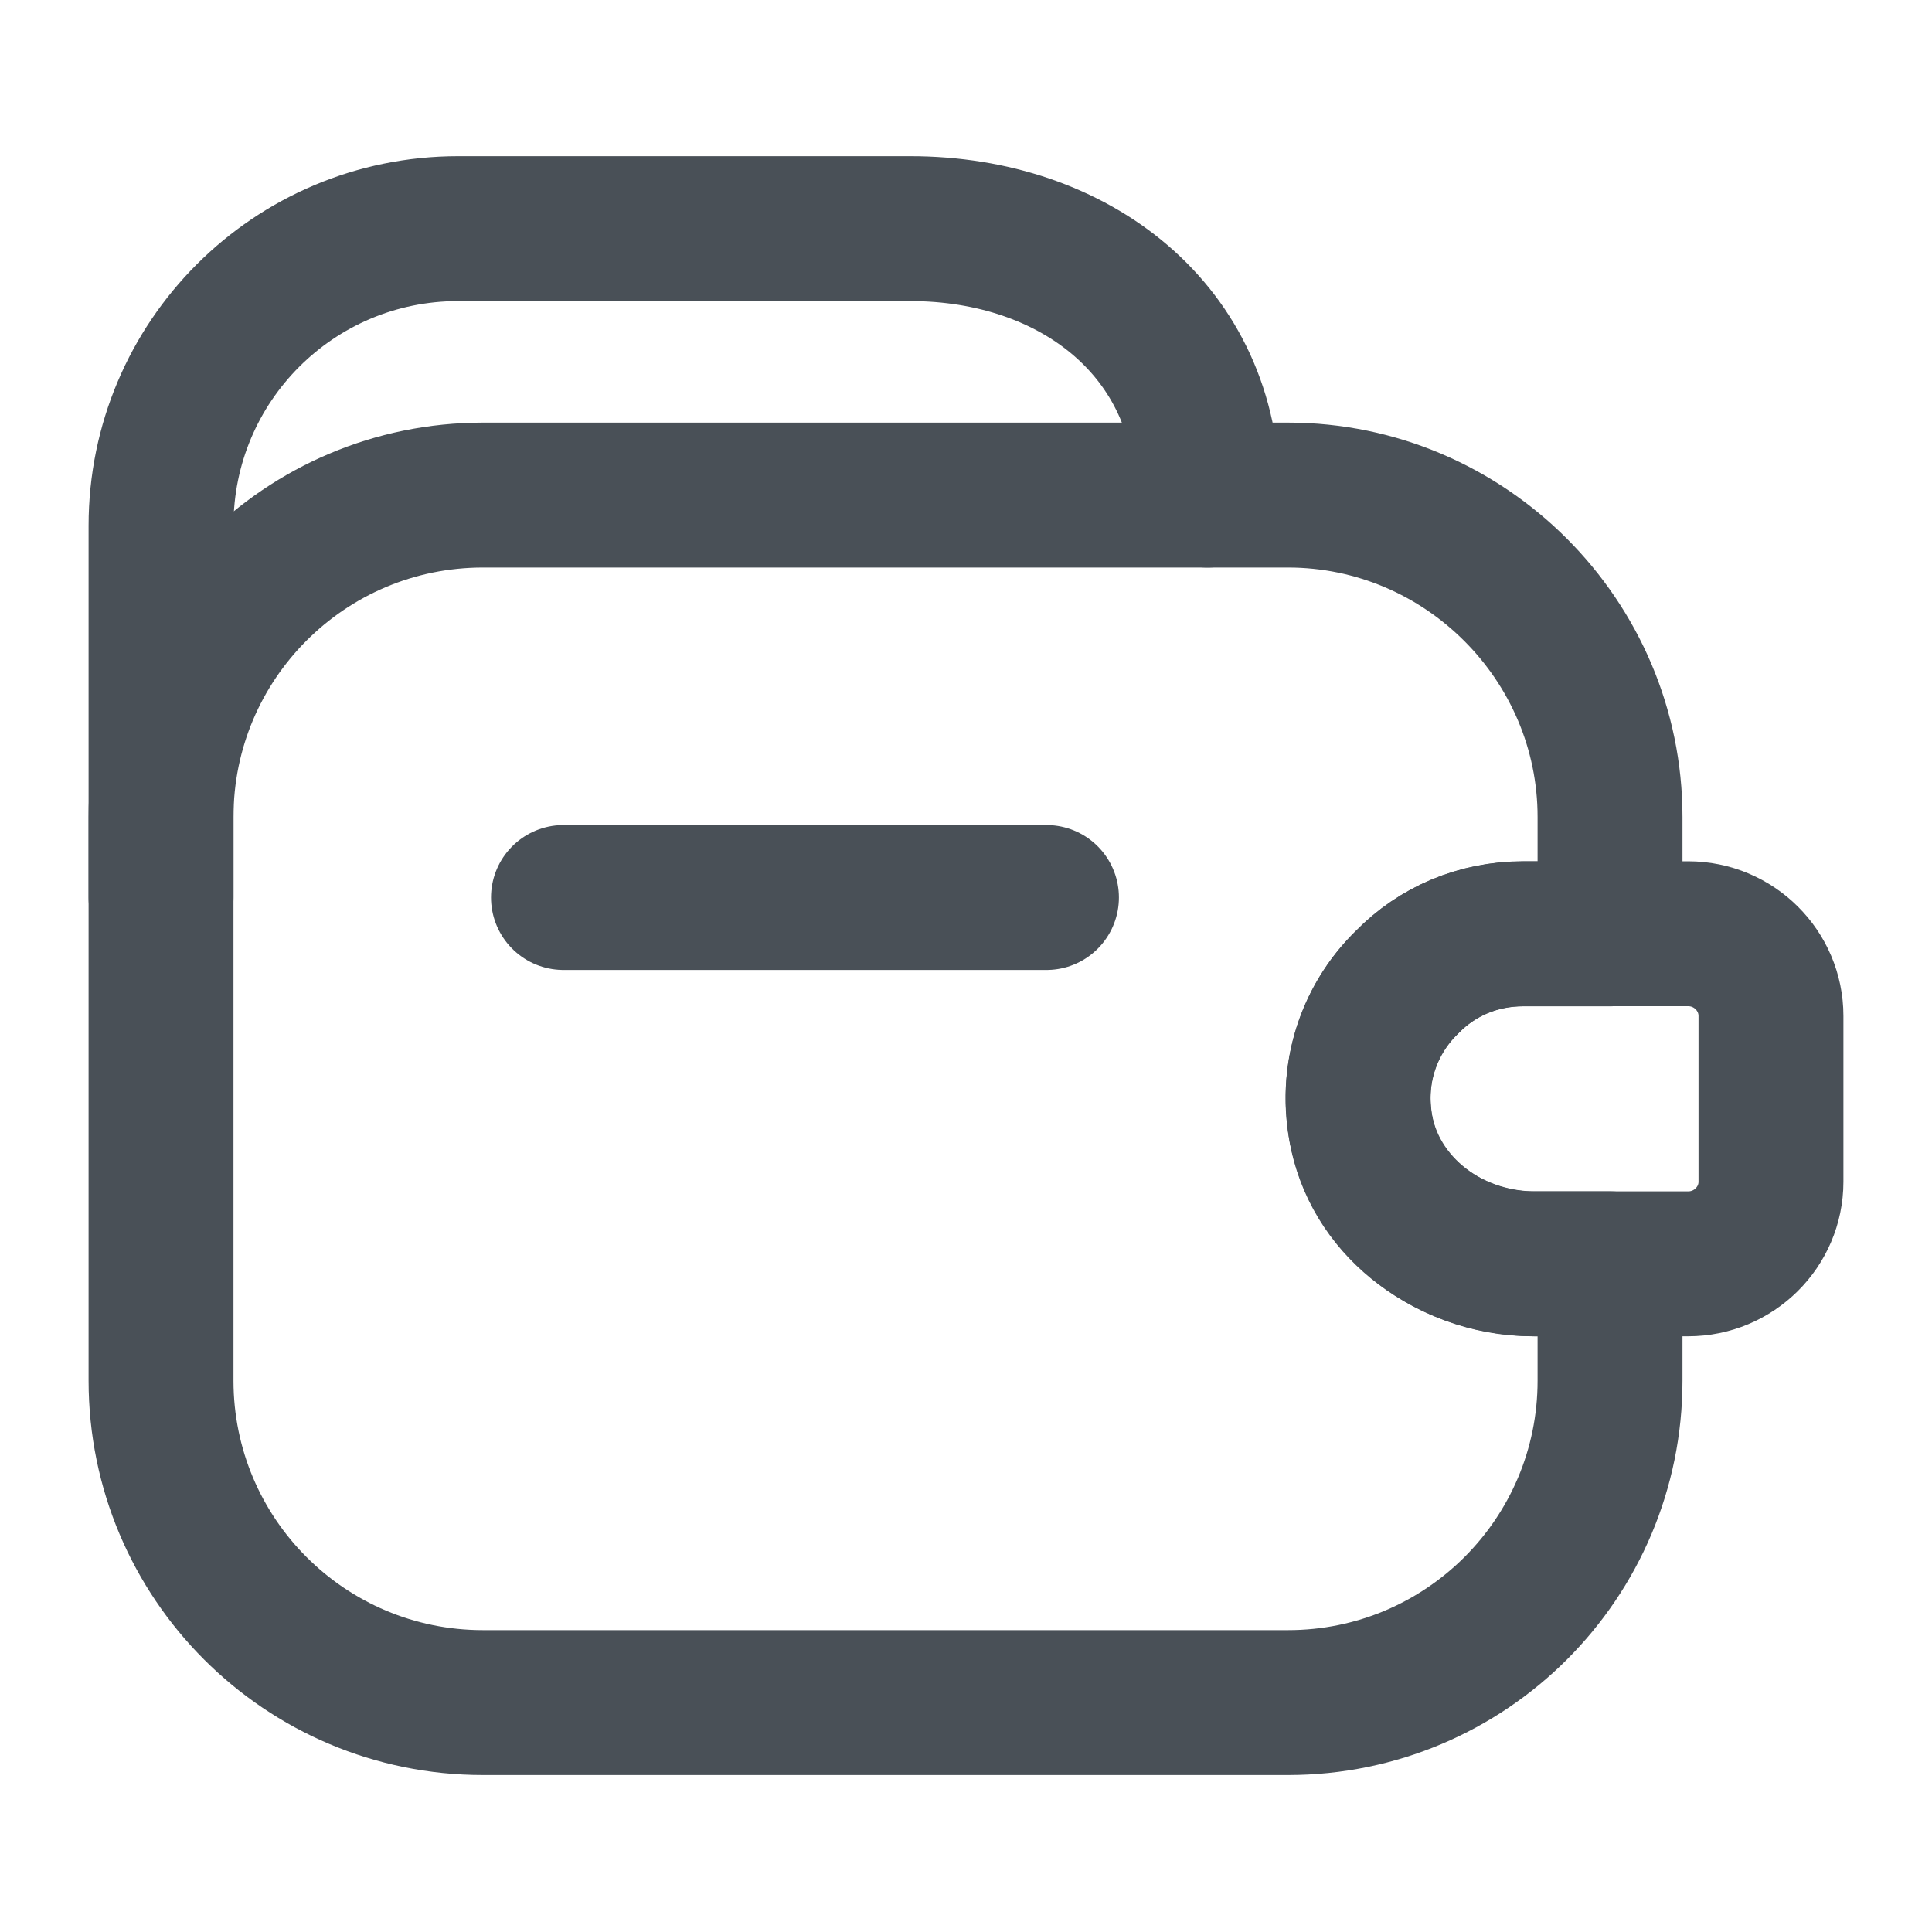 <svg width="20" height="20" viewBox="0 0 20 20" fill="none" xmlns="http://www.w3.org/2000/svg">
<path d="M10.833 9.291H5.833" stroke="#495057" stroke-width="1.5" stroke-linecap="round" stroke-linejoin="round"/>
<path d="M1.667 9.292V5.442C1.667 3.742 3.042 2.367 4.742 2.367H9.425C11.125 2.367 12.5 3.425 12.5 5.125" stroke="#495057" stroke-width="1.5" stroke-linecap="round" stroke-linejoin="round"/>
<path d="M14.567 10.167C14.15 10.567 13.95 11.183 14.117 11.817C14.325 12.592 15.092 13.083 15.892 13.083H16.667V14.292C16.667 16.133 15.175 17.625 13.333 17.625H5C3.158 17.625 1.667 16.133 1.667 14.292V8.458C1.667 6.617 3.158 5.125 5 5.125H13.333C15.167 5.125 16.667 6.625 16.667 8.458V9.667H15.767C15.3 9.667 14.875 9.85 14.567 10.167Z" stroke="#495057" stroke-width="1.5" stroke-linecap="round" stroke-linejoin="round"/>
<path d="M18.333 10.517V12.233C18.333 12.7 17.95 13.083 17.475 13.083H15.867C14.967 13.083 14.142 12.425 14.067 11.525C14.017 11 14.217 10.508 14.567 10.166C14.875 9.85 15.3 9.666 15.767 9.666H17.475C17.95 9.666 18.333 10.05 18.333 10.517Z" stroke="#495057" stroke-width="1.5" stroke-linecap="round" stroke-linejoin="round"/>
</svg>
